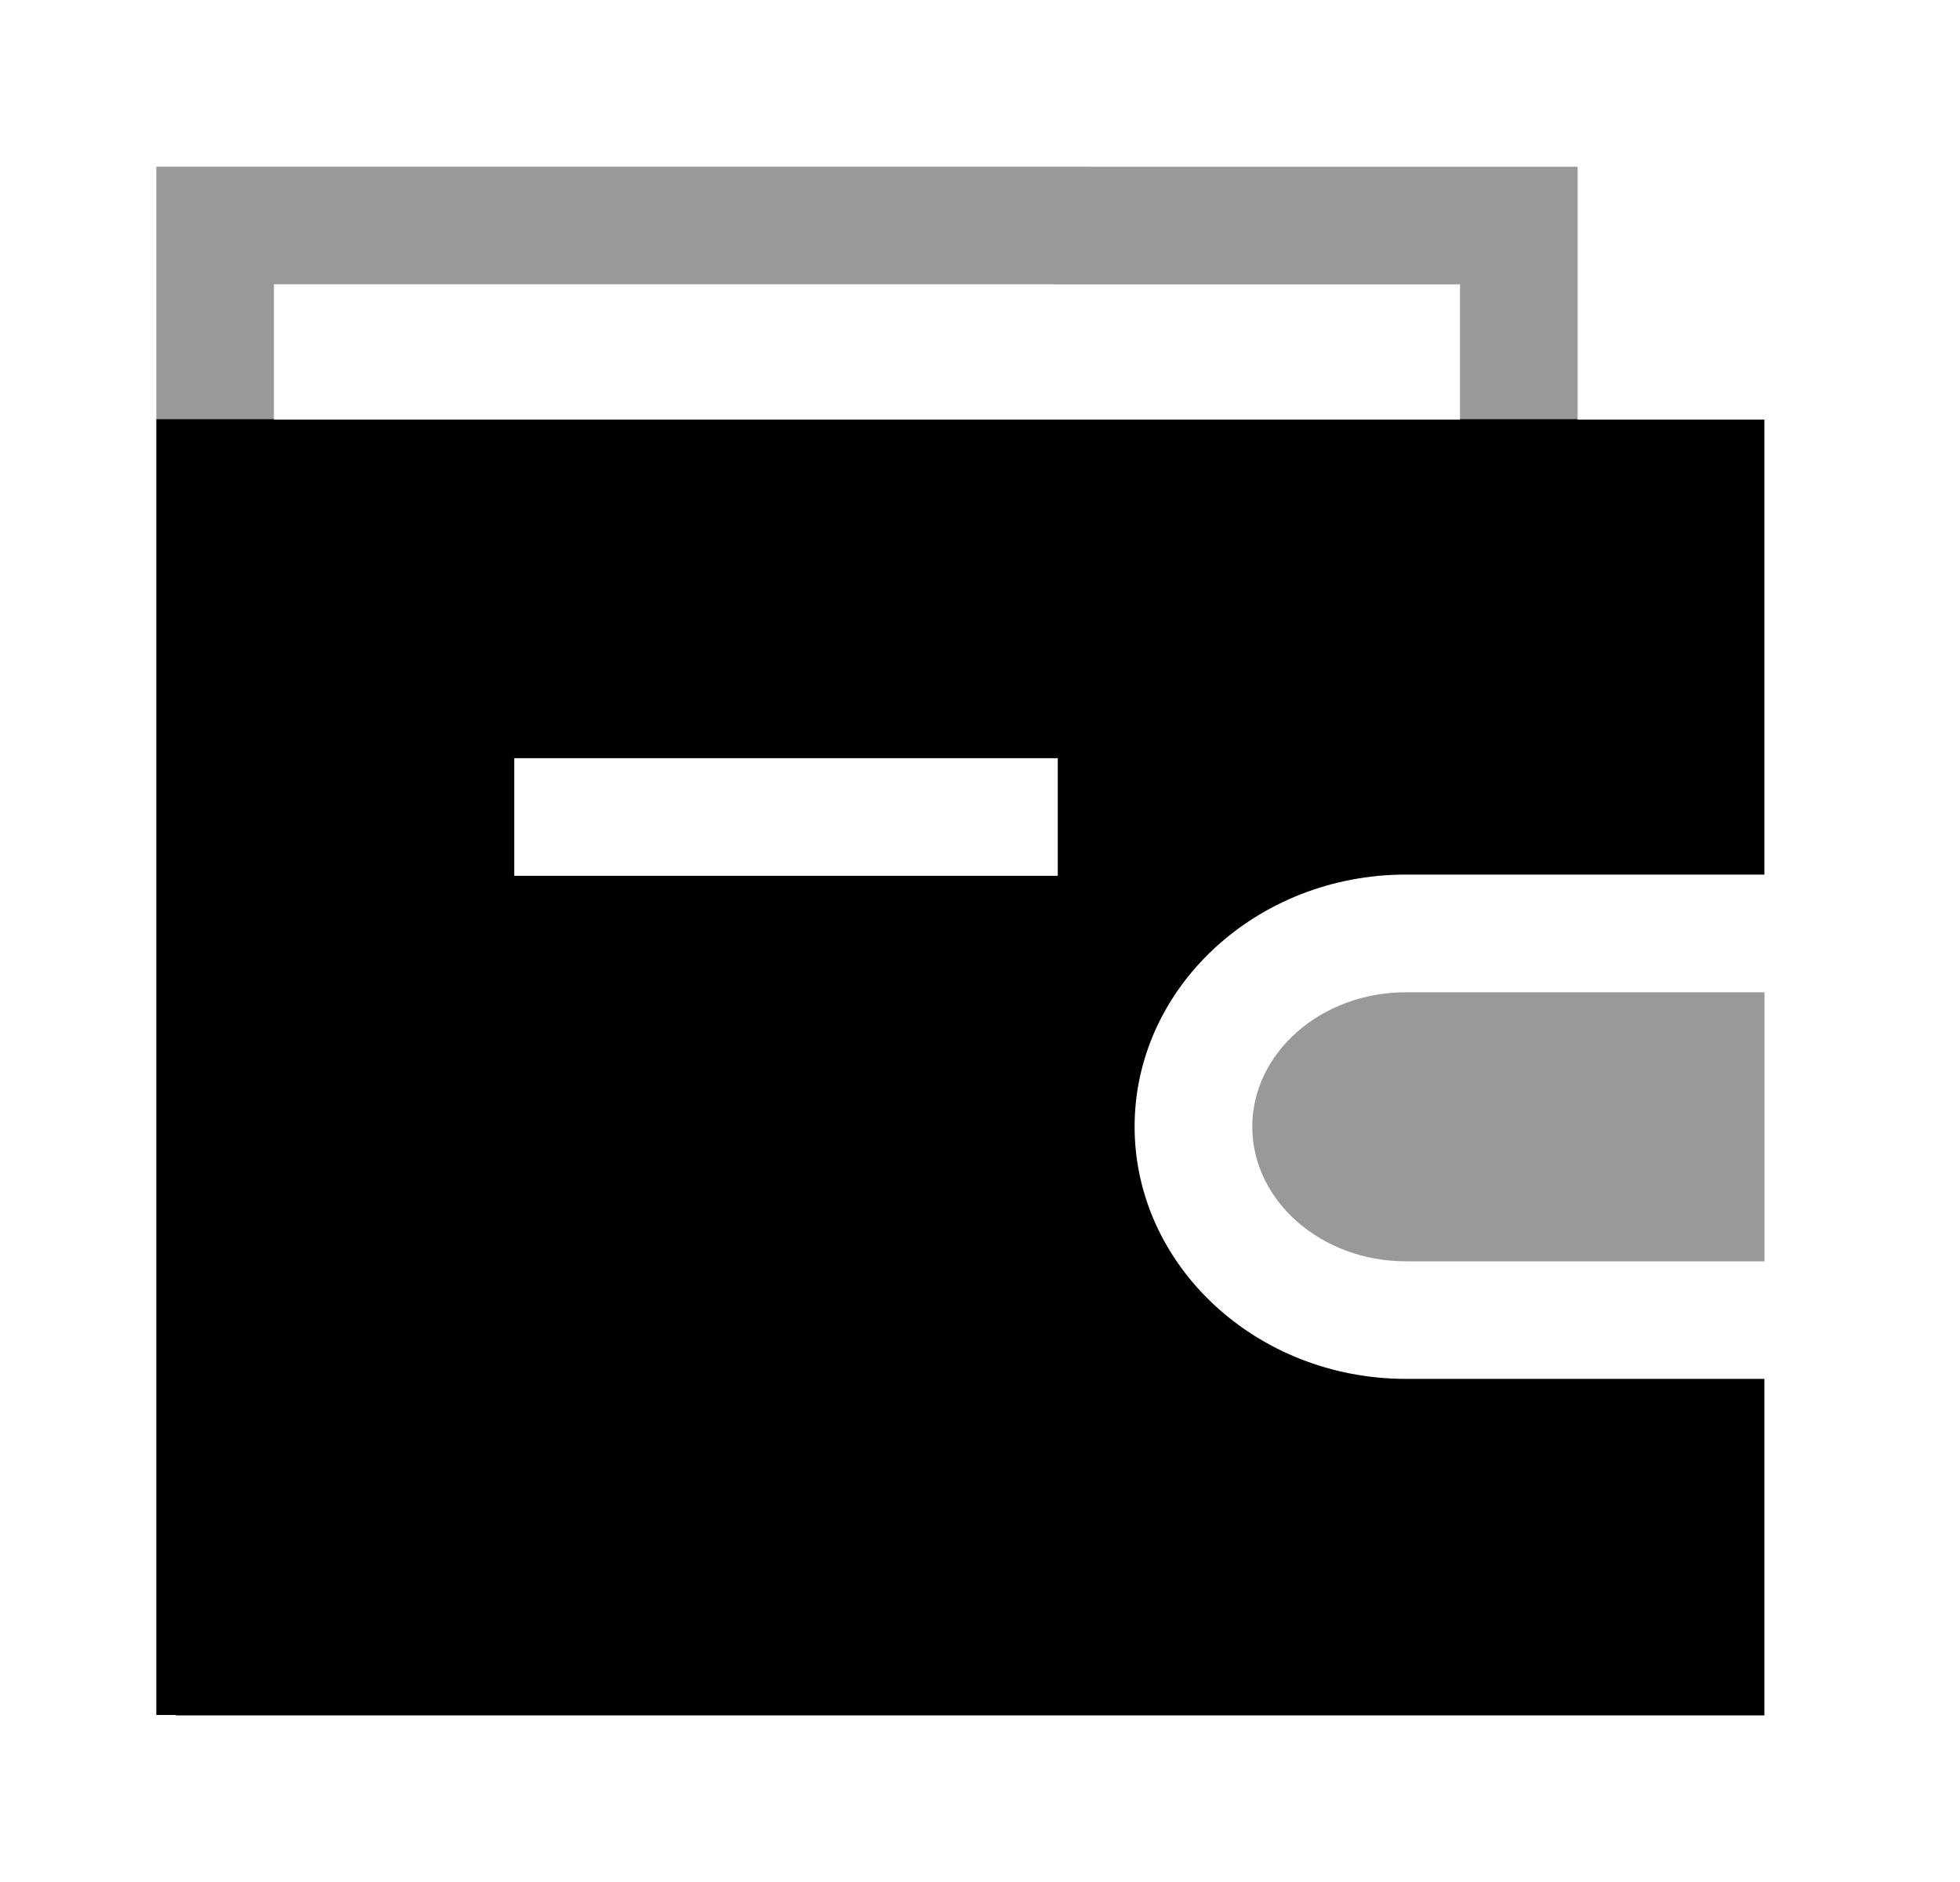 <svg width="25" height="24" viewBox="0 0 25 24" fill="none" xmlns="http://www.w3.org/2000/svg">
<path opacity="0.4" fill-rule="evenodd" clip-rule="evenodd" d="M15.973 14.369C15.973 15.314 16.853 16.084 17.932 16.085H22.506V12.654H17.932C16.852 12.654 15.973 13.424 15.973 14.369Z" fill="currentColor"/>
<path fill-rule="evenodd" clip-rule="evenodd" d="M1.994 21.87V5.344H3.494V5.351H18.623V5.344H20.123V5.351H22.505V11.153H17.931C16.024 11.154 14.472 12.596 14.472 14.369C14.474 16.141 16.025 17.583 17.931 17.584H22.505V21.875H2.244V21.87H1.994ZM6.559 11.169H13.492V9.669H6.559V11.169Z" fill="currentColor"/>
<path opacity="0.4" d="M20.123 5.344V2.126L1.994 2.125V5.344H3.494V3.625L18.623 3.626V5.344H20.123Z" fill="currentColor"/>
</svg>
